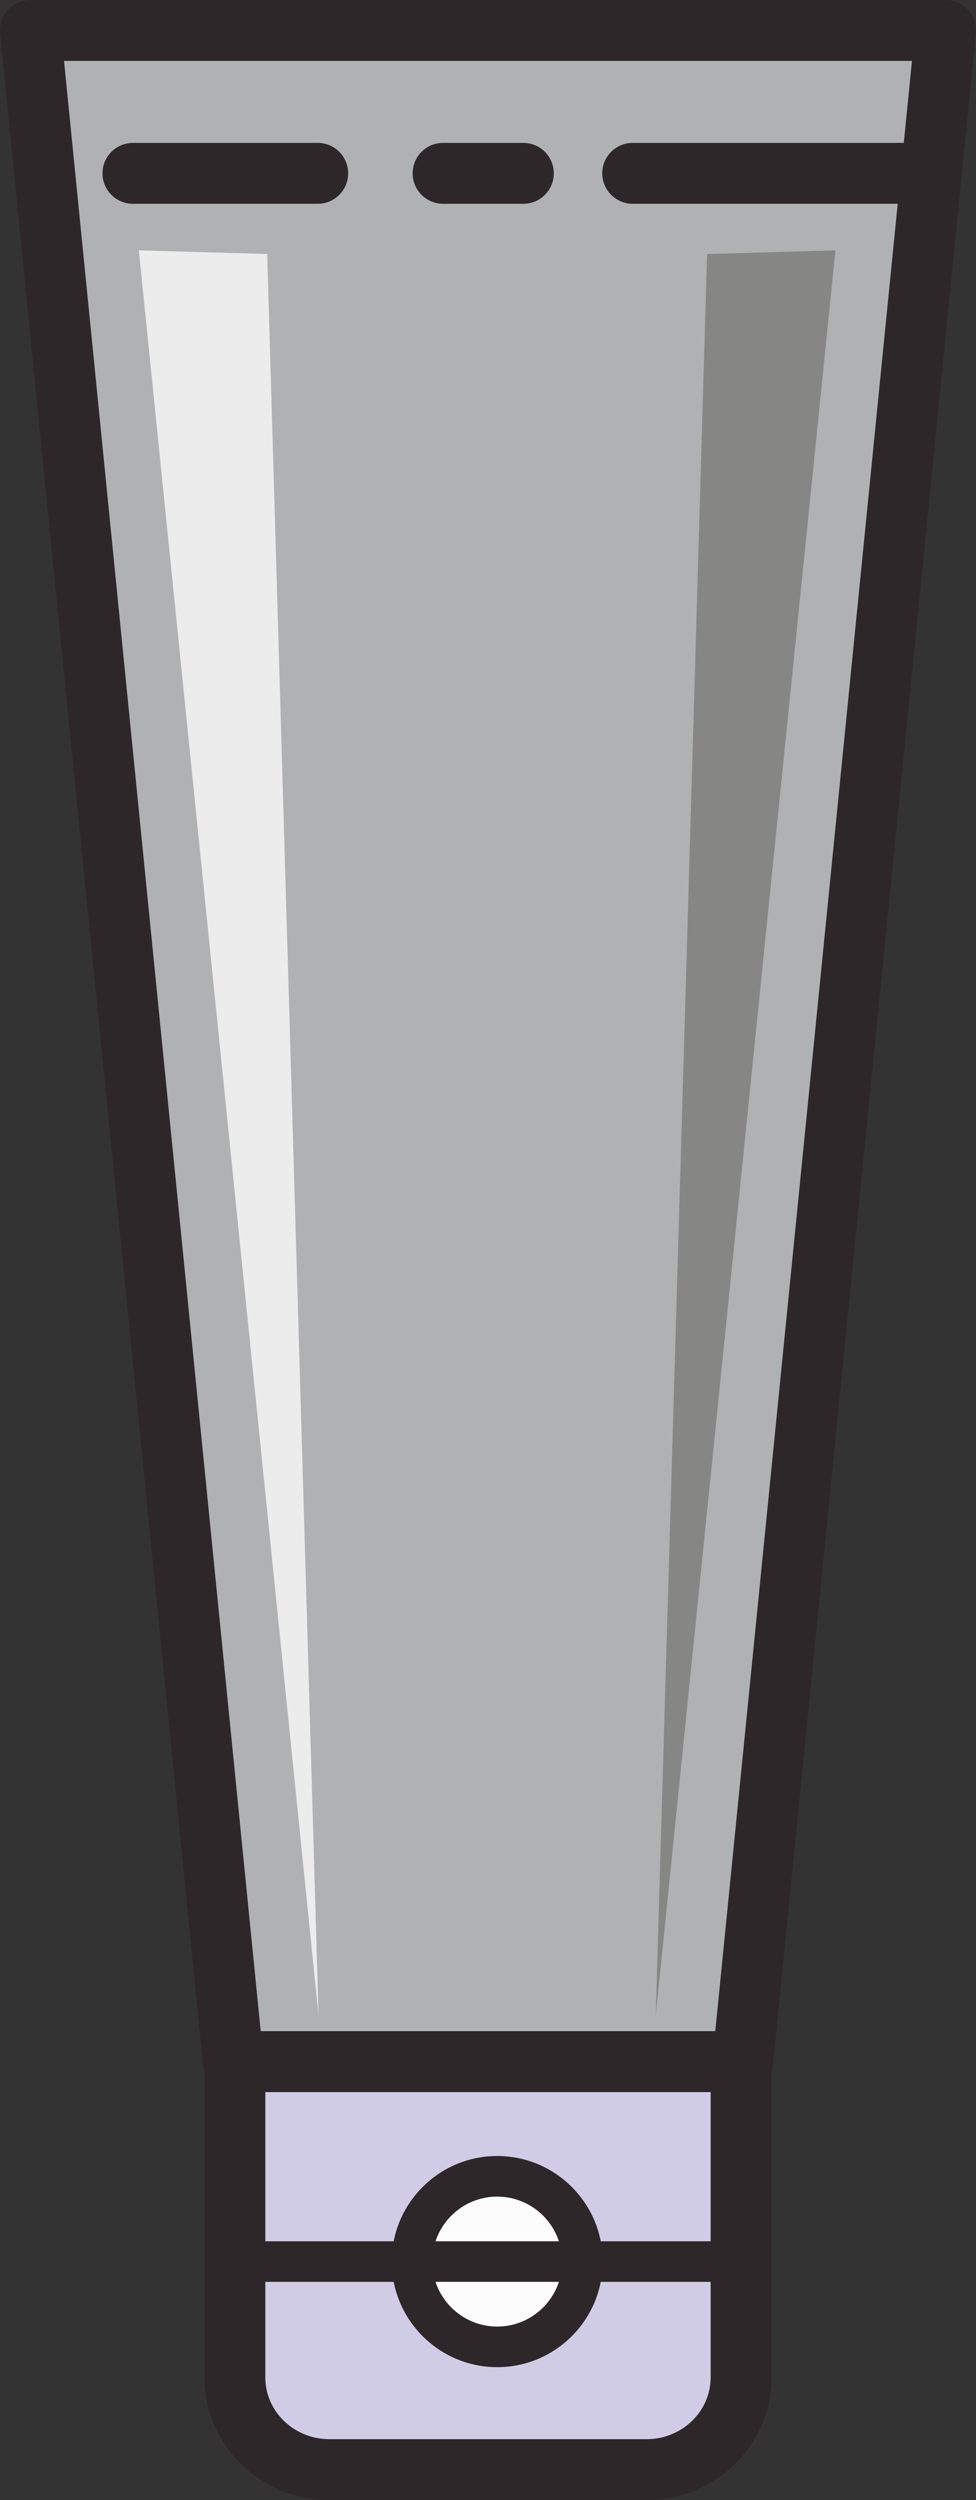 <svg id="_Слой_2" xmlns="http://www.w3.org/2000/svg" width="421.93" height="1080" viewBox="0 0 421.93 1080"><rect x="0" y="0" width="421.93" height="1080" fill="#333333" stroke="none"/><g id="Beauty03_140480930"><g id="Beauty03_140480930-2"><path d="M317.56 890.6v136.45c0 21.89-17.9 39.8-39.79 39.8H144.16c-21.89.0-39.8-17.91-39.8-39.8v-136.45h213.2z" fill="#d1cce6" fill-rule="evenodd"/><path d="M100.81 890.6H321.12L408.78 13.15H13.15L100.81 890.6z" fill="#b0b1b2" fill-rule="evenodd"/><path d="M279.53 1080H142.4c-29.77.0-53.99-23.75-53.99-52.96v-136.45c0-7.27 5.88-13.15 13.15-13.15h218.82c7.27.0 13.16 5.88 13.16 13.15v136.45c0 29.2-24.23 52.96-54 52.96zm-164.83-176.25v123.3c0 14.69 12.42 26.65 27.69 26.65h137.13c15.27.0 27.69-11.96 27.69-26.65v-123.3H114.7z" fill="#2d2729"/><path d="M321.12 903.75H100.8c-6.76.0-12.41-5.12-13.08-11.84L.06 14.46c-.37-3.69.85-7.38 3.34-10.13C5.89 1.58 9.43.0 13.15.0H408.78c3.71.0 7.25 1.58 9.74 4.33 2.5 2.76 3.71 6.44 3.34 10.13l-87.66 877.45c-.67 6.73-6.33 11.84-13.08 11.84zm-208.42-26.3h196.52L394.25 26.31H27.68L112.7 877.45z" fill="#2d2729"/><path d="M402.62 88.03H273.51c-7.27.0-13.15-5.88-13.15-13.15s5.88-13.15 13.15-13.15h129.11c7.27.0 13.15 5.88 13.15 13.15s-5.88 13.15-13.15 13.15z" fill="#2d2729"/><path d="M226.25 88.03h-34.71c-7.27.0-13.15-5.88-13.15-13.15s5.88-13.15 13.15-13.15h34.71c7.27.0 13.15 5.88 13.15 13.15s-5.89 13.15-13.15 13.15z" fill="#2d2729"/><path d="M137.35 88.03H57.46c-7.26.0-13.15-5.88-13.15-13.15s5.89-13.15 13.15-13.15h79.89c7.27.0 13.16 5.88 13.16 13.15s-5.89 13.15-13.16 13.15z" fill="#2d2729"/><path d="M60.02 108.15 115.51 109.74 137.71 870.75 60.02 108.15z" fill="#ececec" fill-rule="evenodd"/><path d="M361.17 108.15 305.68 109.74 283.48 870.75l77.69-762.6z" fill="#868685" fill-rule="evenodd"/><g><path d="M214.96 1013.81c20.29.0 36.84-16.54 36.84-36.84s-16.55-36.83-36.84-36.83-36.84 16.54-36.84 36.83 16.54 36.84 36.84 36.84z" fill="#fcfcfc" fill-rule="evenodd"/><path d="M214.95 1022.59c-25.15.0-45.6-20.47-45.6-45.62s20.45-45.6 45.6-45.6 45.6 20.45 45.6 45.6-20.45 45.62-45.6 45.62zm0-73.68c-15.48.0-28.07 12.6-28.07 28.07s12.59 28.07 28.07 28.07 28.07-12.59 28.07-28.07-12.59-28.07-28.07-28.07z" fill="#2d2729"/></g><path d="M317.57 985.74H112.34c-4.84.0-8.76-3.92-8.76-8.76s3.93-8.77 8.76-8.77h205.23c4.84.0 8.76 3.93 8.76 8.77s-3.93 8.76-8.76 8.76z" fill="#2d2729"/></g></g></svg>